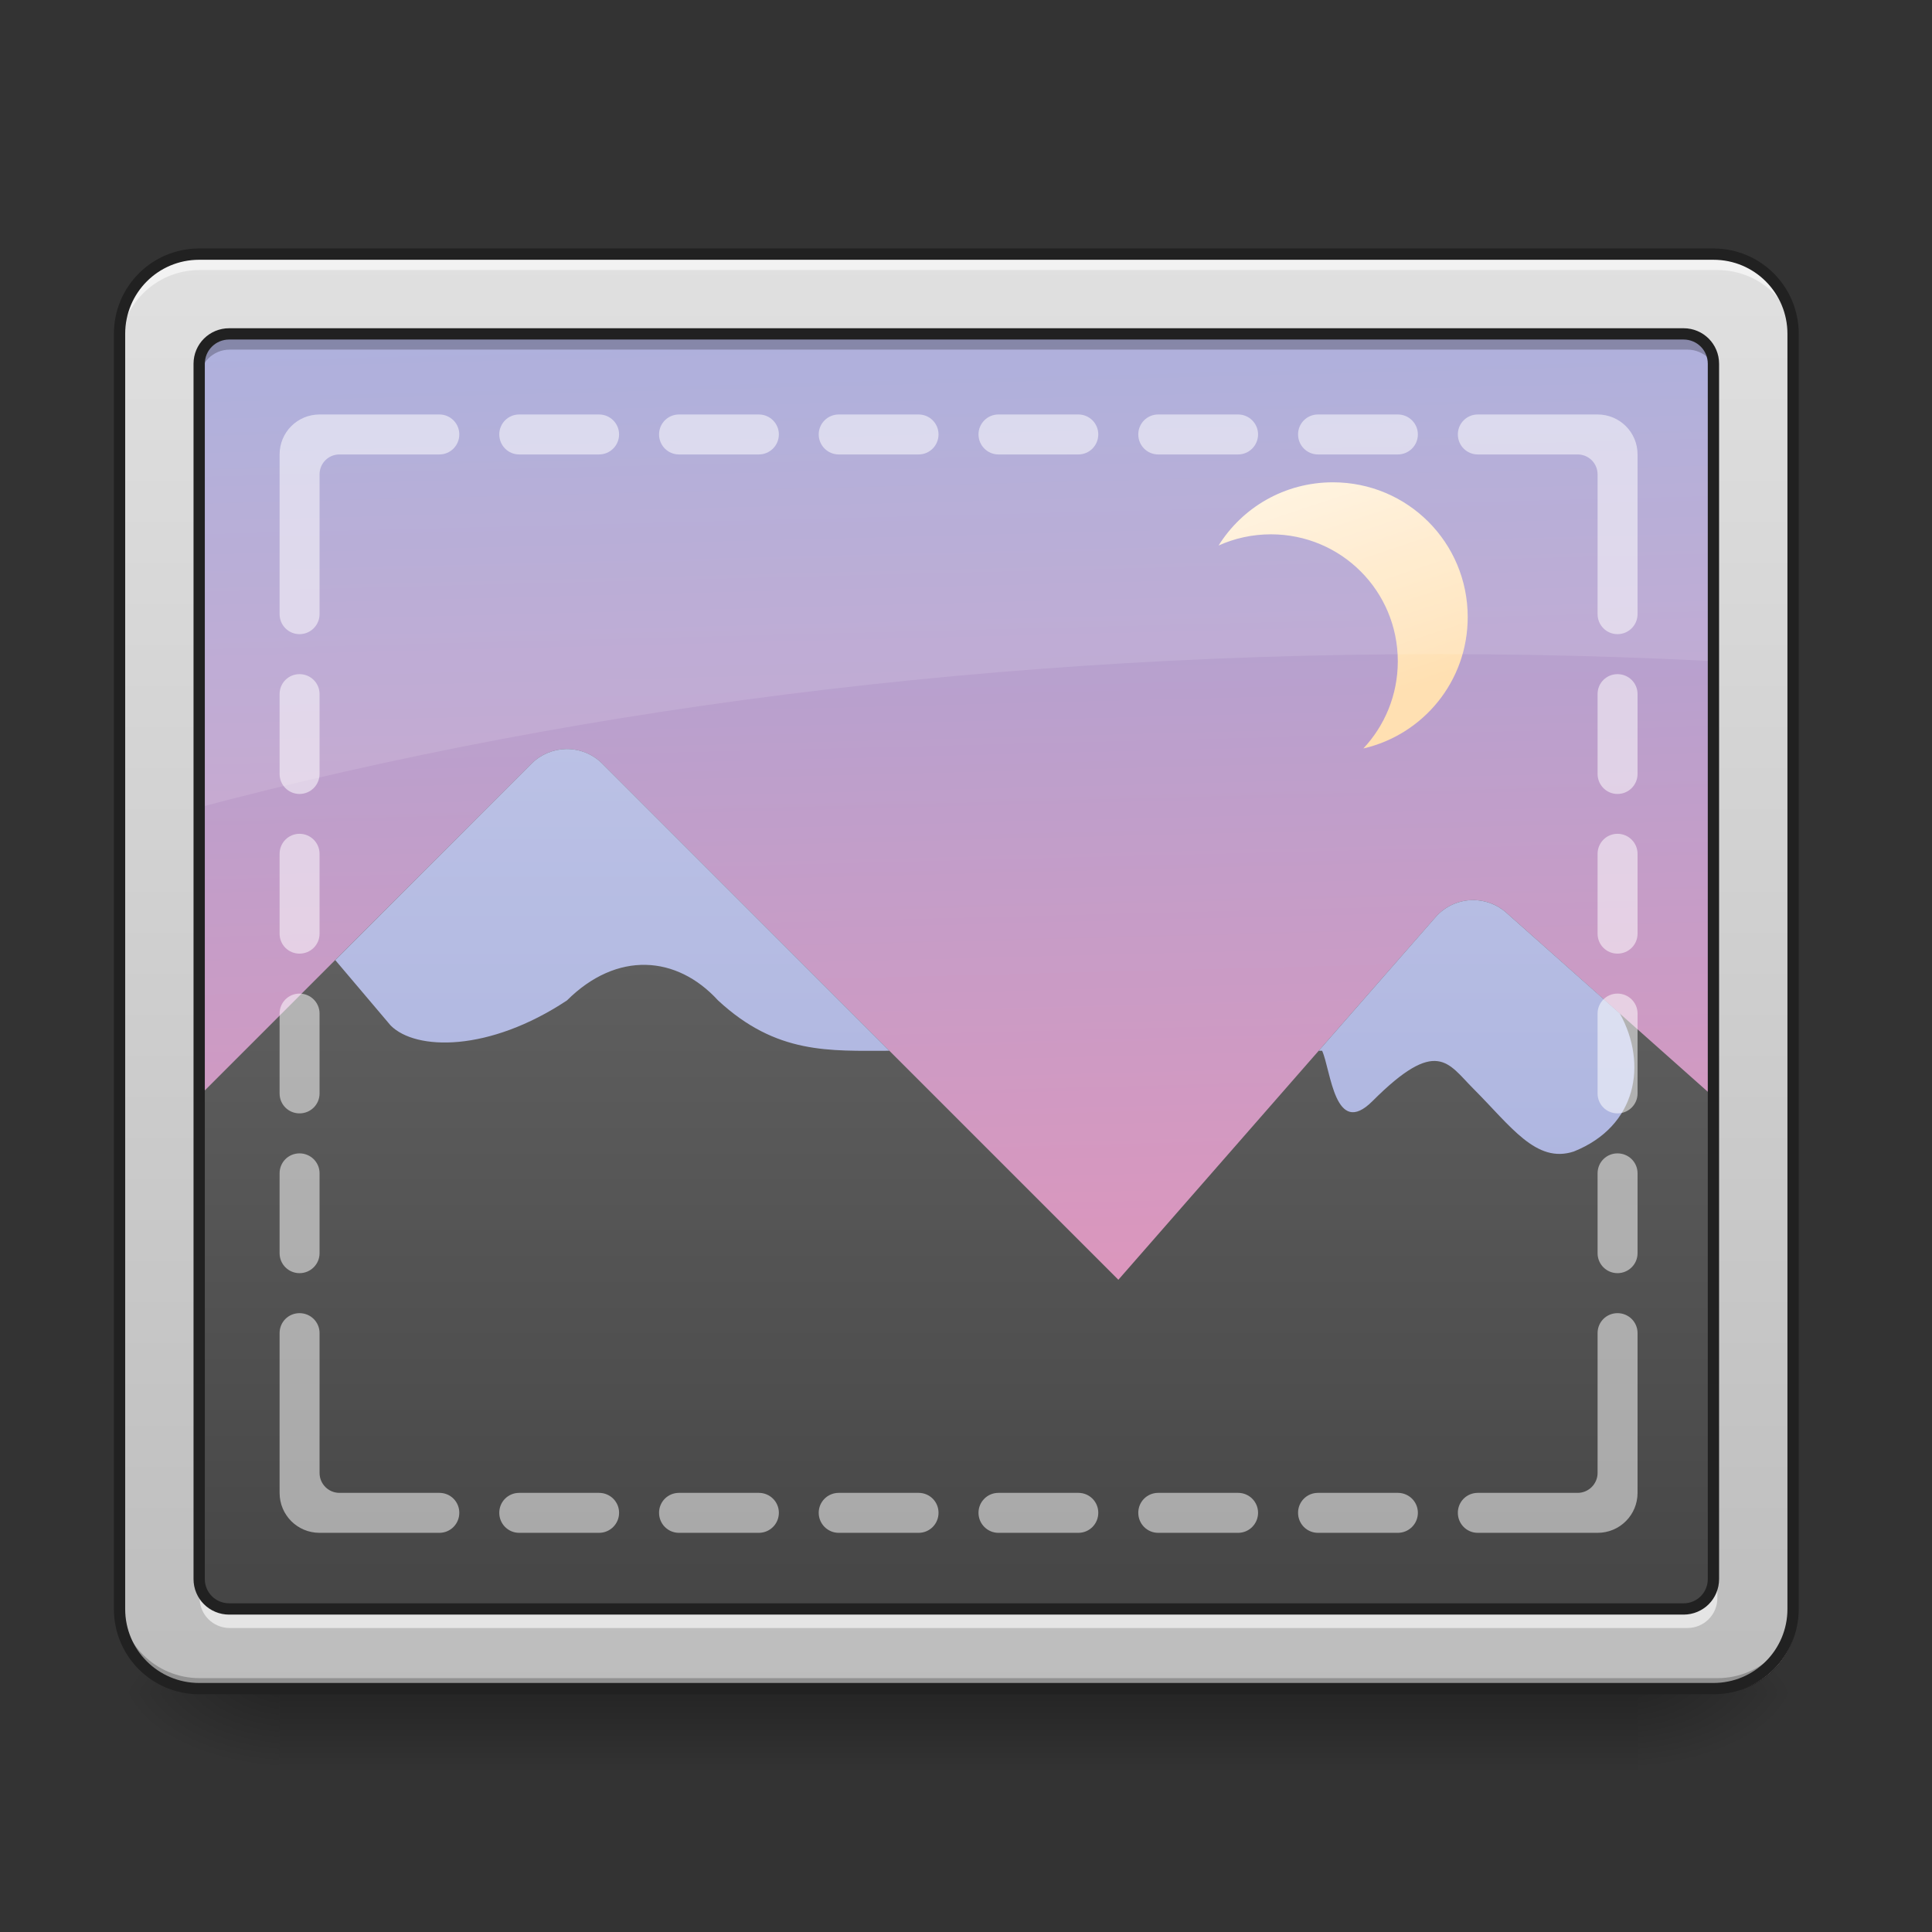 <svg height="64" viewBox="0 0 64 64" width="64" xmlns="http://www.w3.org/2000/svg" xmlns:xlink="http://www.w3.org/1999/xlink"><rect x="0" y="0" width="64" height="64" fill="#333333" stroke="none"/><linearGradient id="a" gradientUnits="userSpaceOnUse" x1="31.753" x2="31.753" y1="56.068" y2="58.714"><stop offset="0" stop-opacity=".275"/><stop offset="1" stop-opacity="0"/></linearGradient><linearGradient id="b"><stop offset="0" stop-opacity=".314"/><stop offset=".222" stop-opacity=".275"/><stop offset="1" stop-opacity="0"/></linearGradient><radialGradient id="c" cx="450.909" cy="189.579" gradientTransform="matrix(0 -.156 -.281 -0 106.907 127.191)" gradientUnits="userSpaceOnUse" r="21.167" xlink:href="#b"/><radialGradient id="d" cx="450.909" cy="189.579" gradientTransform="matrix(-0 .156 .281 0 -43.401 -15.055)" gradientUnits="userSpaceOnUse" r="21.167" xlink:href="#b"/><radialGradient id="e" cx="450.909" cy="189.579" gradientTransform="matrix(-0 -.156 .281 -0 -43.401 127.191)" gradientUnits="userSpaceOnUse" r="21.167" xlink:href="#b"/><radialGradient id="f" cx="450.909" cy="189.579" gradientTransform="matrix(0 .156 -.281 0 106.907 -15.055)" gradientUnits="userSpaceOnUse" r="21.167" xlink:href="#b"/><linearGradient id="g" gradientTransform="matrix(.151 0 0 .435 -11.708 67.283)" gradientUnits="userSpaceOnUse" x1="306.917" x2="305.955" y1="-25.792" y2="-135.329"><stop offset="0" stop-color="#f48fb1"/><stop offset="1" stop-color="#9fa8da"/></linearGradient><linearGradient id="h" gradientUnits="userSpaceOnUse" x1="32.122" x2="32.122" y1="56.489" y2="13.126"><stop offset="0" stop-color="#424242"/><stop offset="1" stop-color="#757575"/></linearGradient><linearGradient id="i" gradientUnits="userSpaceOnUse" x1="42.337" x2="39.691" y1="24.315" y2="16.377"><stop offset="0" stop-color="#ffe0b2"/><stop offset="1" stop-color="#fff3e0"/></linearGradient><linearGradient id="j" gradientUnits="userSpaceOnUse" x1="32.122" x2="32.122" y1="56.489" y2="13.126"><stop offset="0" stop-color="#9fa8da"/><stop offset="1" stop-color="#c5cae9"/></linearGradient><linearGradient id="k" gradientUnits="userSpaceOnUse" x1="31.753" x2="31.753" y1="56.068" y2="8.438"><stop offset="0" stop-color="#bdbdbd"/><stop offset="1" stop-color="#e0e0e0"/></linearGradient><path d="m9.262 56.066h44.984v2.648h-44.984zm0 0" fill="url(#a)"/><path d="m54.246 56.066h5.289v-2.645h-5.289zm0 0" fill="url(#c)"/><path d="m9.262 56.066h-5.293v2.648h5.293zm0 0" fill="url(#d)"/><path d="m9.262 56.066h-5.293v-2.645h5.293zm0 0" fill="url(#e)"/><path d="m54.246 56.066h5.289v2.648h-5.289zm0 0" fill="url(#f)"/><path d="m6.613 8.438h50.277c1.461 0 2.645 1.184 2.645 2.648v42.336c0 1.461-1.184 2.645-2.645 2.645h-50.277c-1.461 0-2.645-1.184-2.645-2.645v-42.336c0-1.465 1.184-2.648 2.645-2.648zm0 0" fill="url(#g)"/><path d="m18.758 24.812c-.434.008-.844.18-1.148.484l-13.641 13.641v14.484c0 1.465 1.18 2.645 2.645 2.645h50.277c1.465 0 2.645-1.18 2.645-2.645v-14.621l-9.637-8.566c-.688-.609-1.738-.543-2.344.148l-10.508 12.012-17.098-17.098c-.316-.316-.746-.488-1.191-.484zm0 0" fill="url(#h)"/><path d="m6.613 56.094c-1.465 0-2.645-1.18-2.645-2.645v-.688c0 1.465 1.18 2.645 2.645 2.645h50.277c1.465 0 2.645-1.18 2.645-2.645v.688c0 1.465-1.18 2.645-2.645 2.645zm0 0" fill-opacity=".235"/><path d="m6.613 8.59c-1.465 0-2.645 1.18-2.645 2.648v.316c0-1.465 1.18-2.645 2.645-2.645h50.277c1.465 0 2.645 1.18 2.645 2.645v-.316c0-1.469-1.18-2.648-2.645-2.648zm0 0" fill="#fff" fill-opacity=".392"/><path d="m44.156 15.977c-1.602 0-3 .832-3.789 2.094.527-.238 1.117-.371 1.734-.371 2.328 0 4.203 1.875 4.203 4.207 0 1.117-.434 2.133-1.141 2.887 1.984-.457 3.457-2.227 3.457-4.352 0-2.473-1.992-4.465-4.465-4.465zm0 0" fill="url(#i)"/><path d="m6.613 8.438c-1.465 0-2.645 1.18-2.645 2.648v16.387c12.828-3.691 27.734-5.805 43.66-5.805 4.043 0 8.016.137 11.906.398v-10.98c0-1.469-1.18-2.648-2.645-2.648zm0 0" fill="#fff" fill-opacity=".118"/><path d="m18.758 24.812c-.434.008-.844.18-1.148.484l-6.504 6.508 1.836 2.168c.836.836 3.258.879 5.84-.832 1.652-1.645 3.637-1.496 5.004 0 1.938 1.797 3.695 1.668 5.676 1.668l-9.512-9.512c-.316-.316-.746-.488-1.191-.484zm30.02 5.004c-.453.008-.902.199-1.223.566l-3.871 4.426h.113c.289.633.418 2.918 1.668 1.668 2.137-2.137 2.5-1.254 3.336-.418 1.25 1.25 2.086 2.5 3.336 2.086 2.086-.836 2.449-2.895 1.523-4.57l-3.762-3.34c-.32-.285-.723-.422-1.121-.418zm0 0" fill="url(#j)"/><path d="m6.613 8.438c-1.465 0-2.645 1.18-2.645 2.648v42.336c0 1.465 1.18 2.645 2.645 2.645h50.277c1.465 0 2.645-1.18 2.645-2.645v-42.336c0-1.469-1.18-2.648-2.645-2.648zm.996 2.648h48.289c.551 0 .992.441.992.992v40.352c0 .551-.441.992-.992.992h-48.289c-.551 0-.996-.441-.996-.992v-40.352c0-.551.445-.992.996-.992zm0 0" fill="url(#k)"/><path d="m6.613 8.438c-1.465 0-2.645 1.18-2.645 2.648v.504c0-1.465 1.18-2.645 2.645-2.645h50.277c1.465 0 2.645 1.18 2.645 2.645v-.504c0-1.469-1.18-2.648-2.645-2.648zm0 43.992v.508c0 .547.445.992.996.992h48.289c.551 0 .992-.445.992-.992v-.508c0 .551-.441.992-.992.992h-48.289c-.551 0-.996-.441-.996-.992zm0 0" fill="#fff" fill-opacity=".588"/><path d="m7.609 11.102c-.551 0-.996.441-.996.992v.48c0-.551.445-.992.996-.992h48.289c.551 0 .992.441.992.992v-.48c0-.551-.441-.992-.992-.992zm-3.641 41.844v.477c0 1.465 1.18 2.645 2.645 2.645h50.277c1.465 0 2.645-1.18 2.645-2.645v-.477c0 1.465-1.18 2.645-2.645 2.645h-50.277c-1.465 0-2.645-1.18-2.645-2.645zm0 0" fill-opacity=".235"/><path d="m199.942 255.094c-44.287 0-79.953 35.666-79.953 80.071v1279.957c0 44.287 35.666 79.953 79.953 79.953h1520.052c44.287 0 79.953-35.666 79.953-79.953v-1279.957c0-44.405-35.666-80.071-79.953-80.071zm30.115 80.071h1459.939c16.652 0 29.997 13.345 29.997 29.997v1219.962c0 16.652-13.345 29.997-29.997 29.997h-1459.939c-16.652 0-30.115-13.345-30.115-29.997v-1219.962c0-16.652 13.463-29.997 30.115-29.997zm0 0" fill="none" stroke="#212121" stroke-linecap="round" stroke-width="11.339" transform="scale(.033)"/><path d="m10.586 13.73c-.734 0-1.324.59-1.324 1.324v5.289c0 .367.293.664.66.664s.664-.297.664-.664v-4.629c0-.367.293-.66.66-.66h3.309c.367 0 .66-.297.66-.664 0-.363-.293-.66-.66-.66zm6.613 0c-.367 0-.66.297-.66.66 0 .367.293.664.66.664h2.645c.367 0 .664-.297.664-.664 0-.363-.297-.66-.664-.66zm5.293 0c-.367 0-.66.297-.66.66 0 .367.293.664.66.664h2.645c.367 0 .664-.297.664-.664 0-.363-.297-.66-.664-.66zm5.293 0c-.367 0-.664.297-.664.66 0 .367.297.664.664.664h2.645c.367 0 .66-.297.66-.664 0-.363-.293-.66-.66-.66zm5.289 0c-.363 0-.66.297-.66.66 0 .367.297.664.66.664h2.648c.367 0 .66-.297.66-.664 0-.363-.293-.66-.66-.66zm5.293 0c-.367 0-.66.297-.66.66 0 .367.293.664.66.664h2.648c.363 0 .66-.297.66-.664 0-.363-.297-.66-.66-.66zm5.293 0c-.367 0-.66.297-.66.66 0 .367.293.664.66.664h2.645c.367 0 .664-.297.664-.664 0-.363-.297-.66-.664-.66zm5.293 0c-.367 0-.66.297-.66.66 0 .367.293.664.66.664h3.309c.363 0 .66.293.66.66v4.629c0 .367.293.664.66.664.367 0 .664-.297.664-.664v-5.289c0-.734-.59-1.324-1.324-1.324zm-39.031 8.602c-.367 0-.66.293-.66.66v2.645c0 .367.293.664.66.664s.664-.297.664-.664v-2.645c0-.367-.297-.66-.664-.66zm43.66 0c-.367 0-.66.293-.66.66v2.645c0 .367.293.664.66.664.367 0 .664-.297.664-.664v-2.645c0-.367-.297-.66-.664-.66zm-43.66 5.289c-.367 0-.66.297-.66.664v2.645c0 .367.293.66.66.66s.664-.293.664-.66v-2.645c0-.367-.297-.664-.664-.664zm43.66 0c-.367 0-.66.297-.66.664v2.645c0 .367.293.66.66.66.367 0 .664-.293.664-.66v-2.645c0-.367-.297-.664-.664-.664zm-43.66 5.293c-.367 0-.66.297-.66.66v2.648c0 .367.293.66.66.66s.664-.293.664-.66v-2.648c0-.363-.297-.66-.664-.66zm43.66 0c-.367 0-.66.297-.66.66v2.648c0 .367.293.66.66.66.367 0 .664-.293.664-.66v-2.648c0-.363-.297-.66-.664-.66zm-43.66 5.293c-.367 0-.66.293-.66.66v2.648c0 .363.293.66.66.66s.664-.297.664-.66v-2.648c0-.367-.297-.66-.664-.66zm43.66 0c-.367 0-.66.293-.66.66v2.648c0 .363.293.66.66.66.367 0 .664-.297.664-.66v-2.648c0-.367-.297-.66-.664-.66zm-43.66 5.293c-.367 0-.66.293-.66.66v5.293c0 .734.59 1.324 1.324 1.324h3.969c.367 0 .66-.297.66-.664 0-.367-.293-.66-.66-.66-.004 0-.004 0-.004 0h-3.305c-.367 0-.66-.297-.66-.66v-4.633c0-.367-.297-.66-.664-.66zm43.66 0c-.367 0-.66.293-.66.66v4.633c0 .363-.297.66-.66.66h-3.305c-.004 0-.004 0-.004 0-.367 0-.66.293-.66.66 0 .367.293.664.66.664h3.969c.734 0 1.324-.59 1.324-1.324v-5.293c0-.367-.297-.66-.664-.66zm-36.383 5.953c-.367 0-.66.293-.66.66 0 .367.293.664.66.664h2.645c.367 0 .664-.297.664-.664 0-.367-.297-.66-.664-.66h-2.641zm5.293 0c-.367 0-.66.293-.66.66 0 .367.293.664.66.664h2.645c.367 0 .664-.297.664-.664 0-.367-.297-.66-.664-.66h-2.641c-.004 0-.004 0-.004 0zm5.293 0c-.367 0-.664.293-.664.66 0 .367.297.664.664.664h2.645c.367 0 .66-.297.66-.664 0-.367-.293-.66-.66-.66 0 0 0 0-.004 0zm5.289 0c-.363 0-.66.293-.66.66 0 .367.297.664.66.664h2.648c.367 0 .66-.297.66-.664 0-.367-.293-.66-.66-.66h-.004-2.641s0 0-.004 0zm5.293 0c-.367 0-.66.293-.66.66 0 .367.293.664.66.664h2.648c.363 0 .66-.297.66-.664 0-.367-.297-.66-.66-.66-.004 0-.004 0-.004 0h-2.641zm5.293 0c-.367 0-.66.293-.66.66 0 .367.293.664.66.664h2.645c.367 0 .664-.297.664-.664 0-.367-.297-.66-.664-.66h-2.641zm0 0" fill="#fff" fill-opacity=".529"/></svg>
